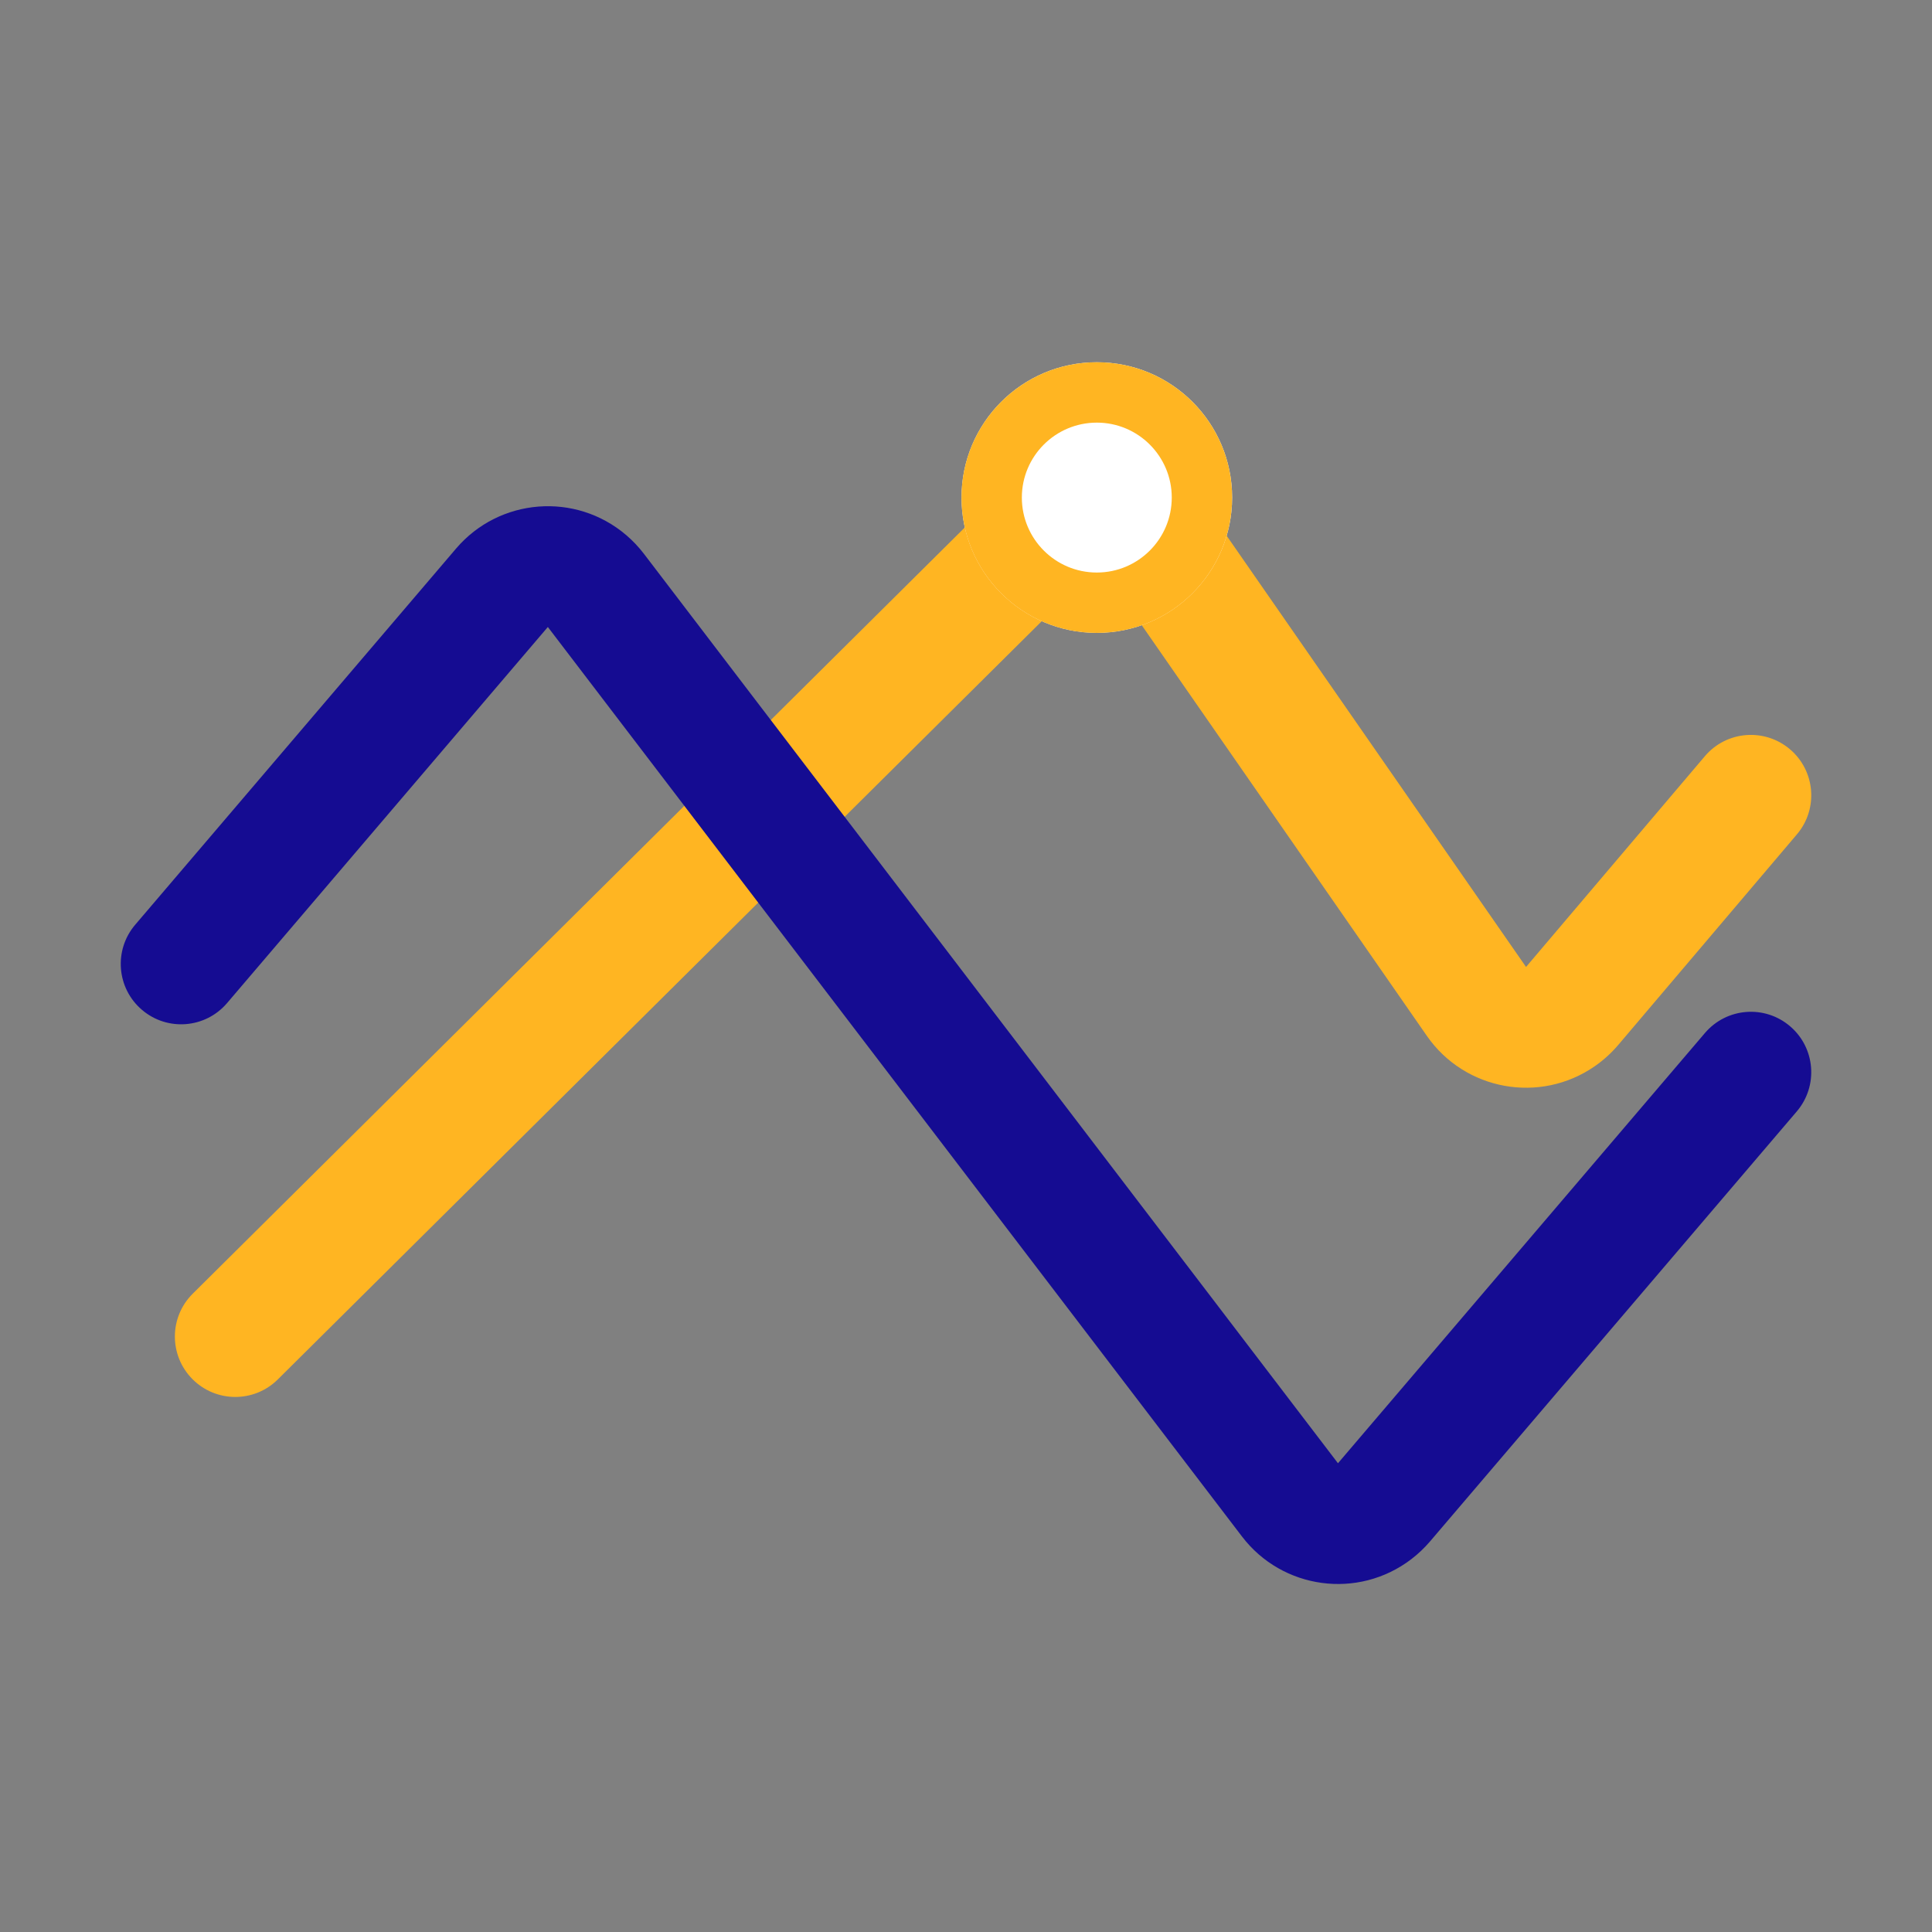 <?xml version="1.0" encoding="UTF-8"?>
<svg width="32px" height="32px" viewBox="0 0 32 32" version="1.1" xmlns="http://www.w3.org/2000/svg" xmlns:xlink="http://www.w3.org/1999/xlink">
    <rect x="0" y="0" width="32" height="32" fill="#808080" stroke="none"/>
    <title>Line Chart</title>
    <g id="Basci-Chart2" stroke="none" stroke-width="1" fill="none" fill-rule="evenodd">
        <g id="编组-16" transform="translate(2, 6)">
            <path d="M14.8,1.923 C15.584,1.145 16.85,1.15 17.628,1.934 C17.71,2.016 17.785,2.106 17.851,2.202 L23.276,10.016 L26.238,6.525 C26.595,6.104 27.226,6.053 27.647,6.41 C28.068,6.767 28.12,7.398 27.763,7.819 L24.801,11.31 C24.688,11.442 24.559,11.56 24.416,11.659 C23.509,12.289 22.263,12.064 21.633,11.157 L16.208,3.343 L2.601,16.848 C2.209,17.237 1.576,17.234 1.187,16.842 C0.798,16.45 0.8,15.817 1.192,15.428 L14.8,1.923 Z" id="路径-12" fill="#FFB522" fill-rule="nonzero"></path>
            <circle id="椭圆形" fill="#FFFFFF" cx="16.167" cy="2.241" r="2.241"></circle>
            <path d="M16.167,0 C17.405,0 18.408,1.003 18.408,2.241 C18.408,3.479 17.405,4.483 16.167,4.483 C14.929,4.483 13.925,3.479 13.925,2.241 C13.925,1.003 14.929,0 16.167,0 Z M16.167,1 C15.481,1 14.925,1.556 14.925,2.241 C14.925,2.927 15.481,3.483 16.167,3.483 C16.852,3.483 17.408,2.927 17.408,2.241 C17.408,1.556 16.852,1 16.167,1 Z" id="椭圆形" fill="#FFB522" fill-rule="nonzero"></path>
            <path d="M5.553,3.087 C6.27,2.246 7.532,2.146 8.372,2.863 C8.48,2.955 8.578,3.059 8.664,3.171 L20.161,18.236 L26.239,11.11 C26.598,10.689 27.229,10.639 27.649,10.998 C28.069,11.356 28.119,11.987 27.761,12.408 L21.683,19.534 C21.59,19.642 21.487,19.74 21.374,19.826 C20.496,20.496 19.241,20.327 18.571,19.449 L7.074,4.385 L1.761,10.614 C1.402,11.035 0.771,11.085 0.351,10.726 C-0.069,10.368 -0.119,9.737 0.239,9.317 L5.553,3.087 Z" id="路径-13" fill="#150C92" fill-rule="nonzero"></path>
        </g>
    </g>
</svg>